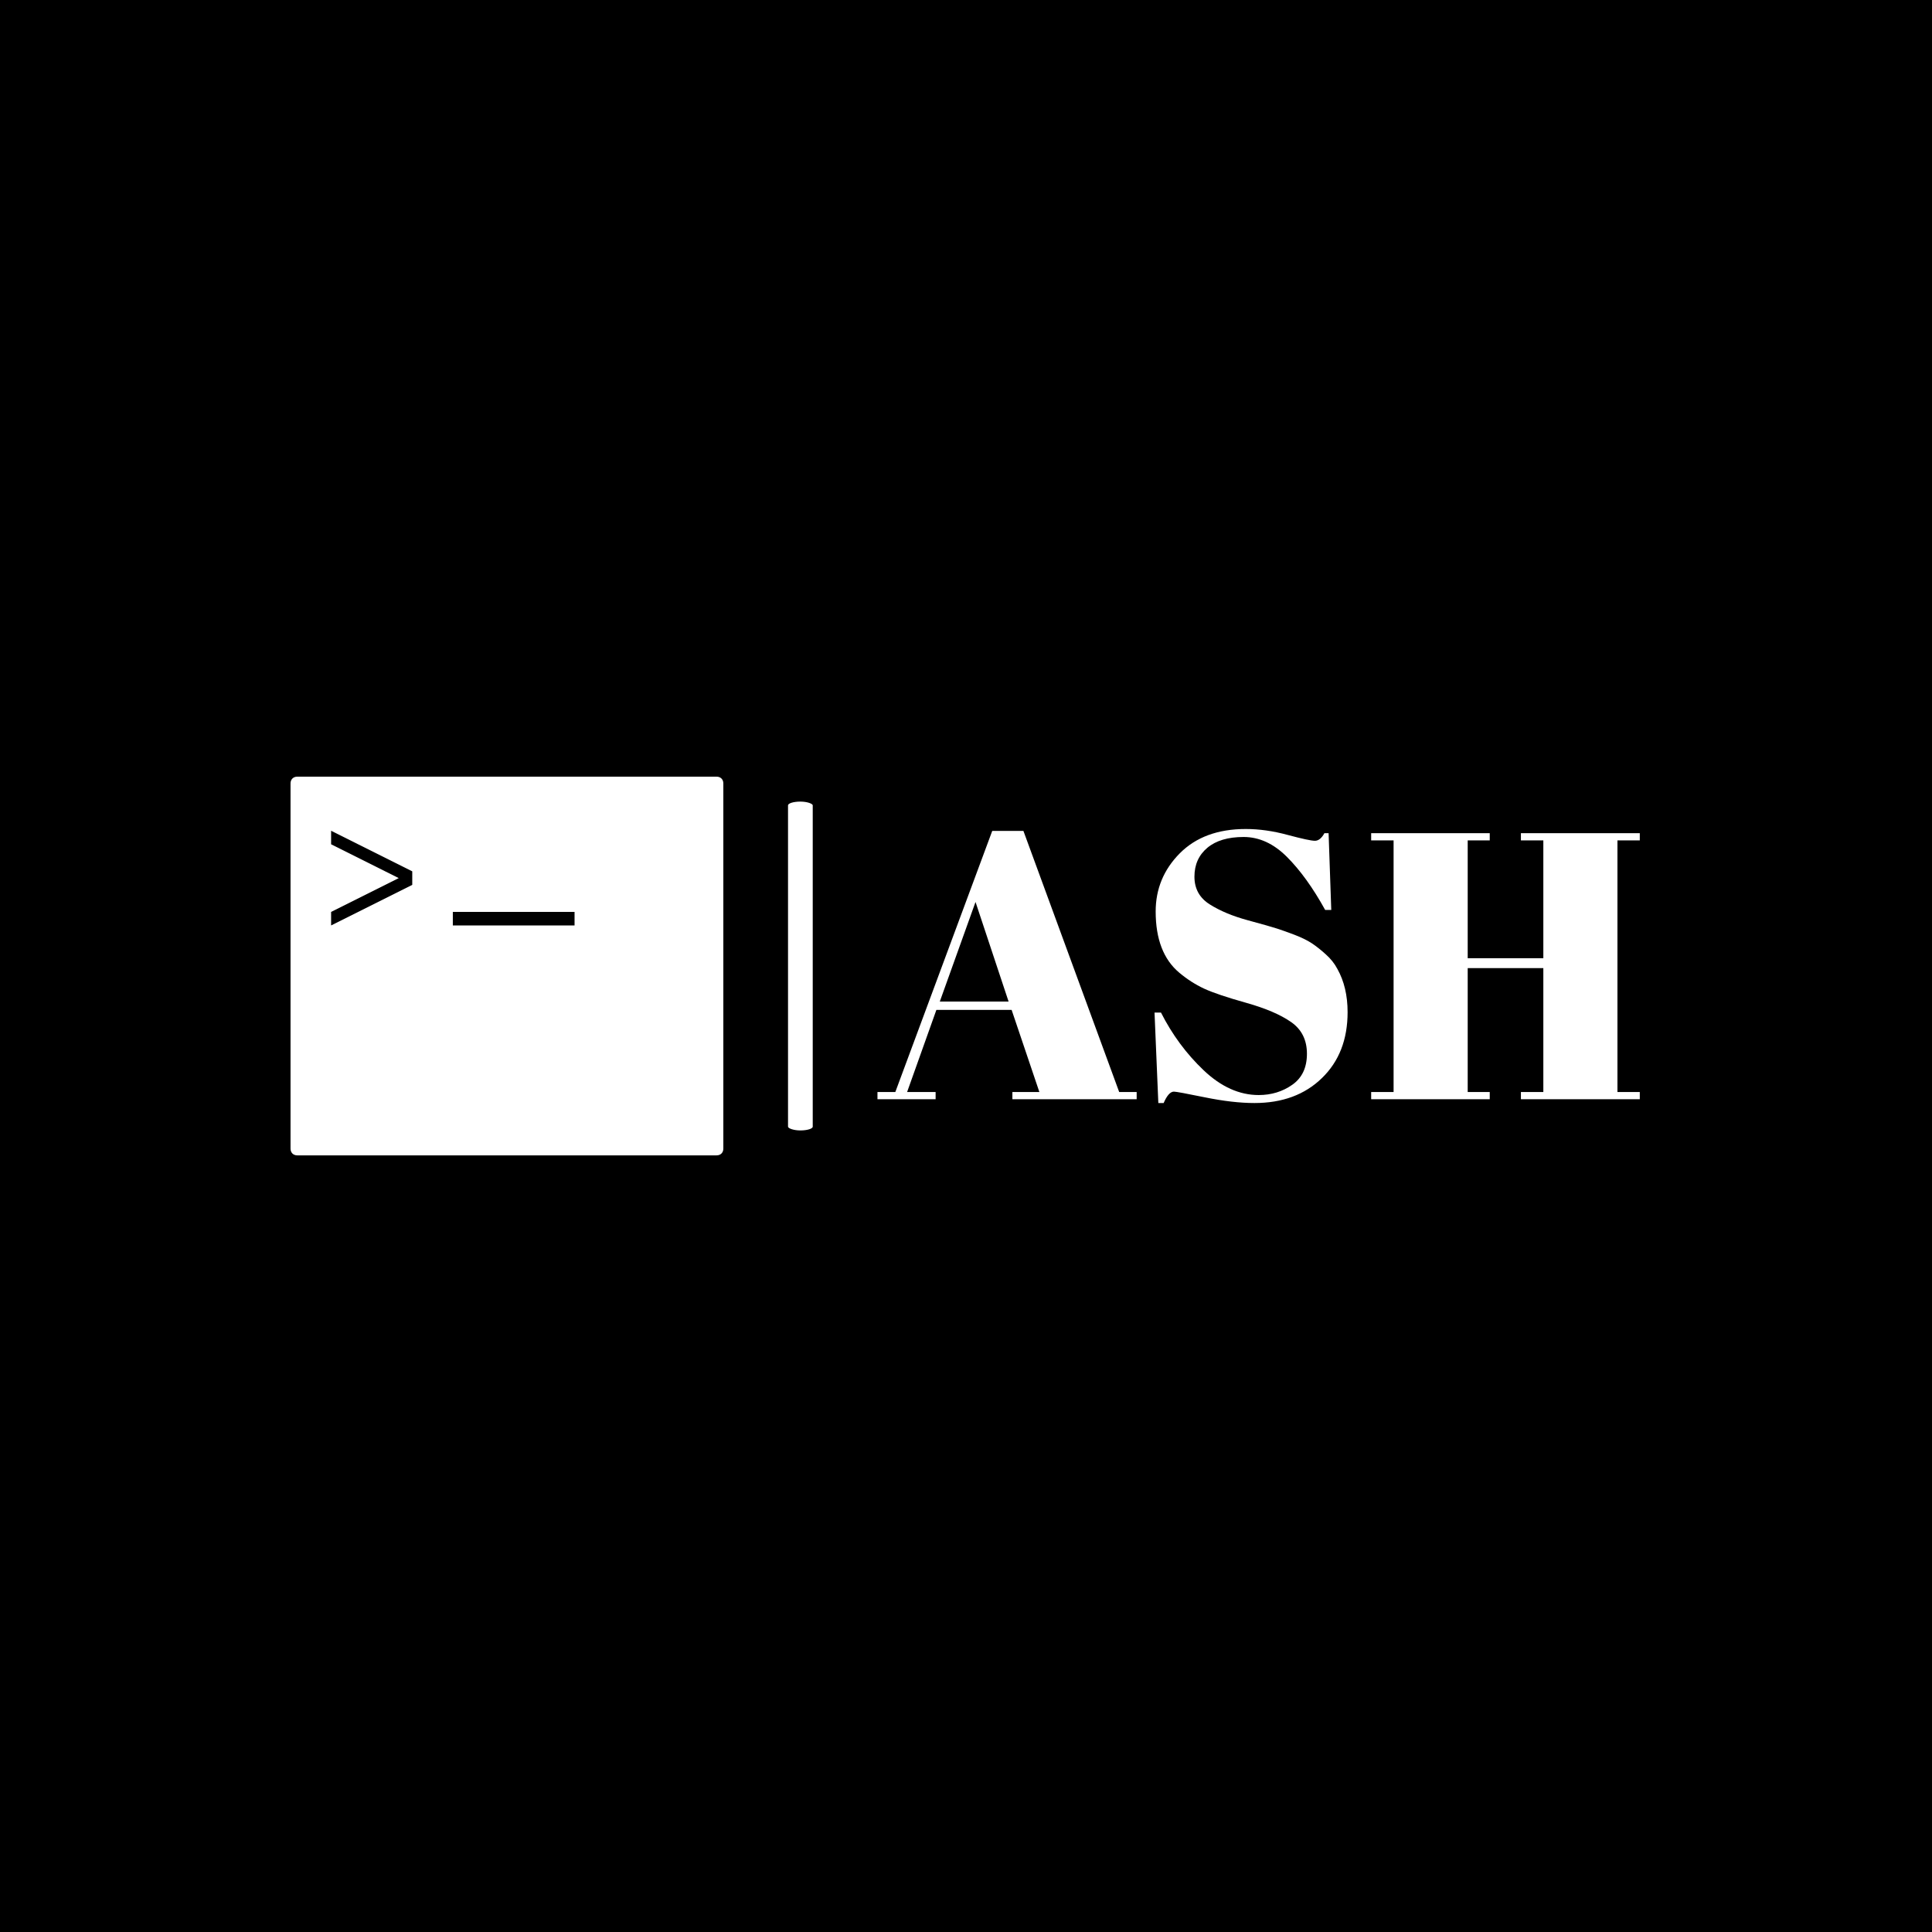 <svg xmlns="http://www.w3.org/2000/svg" version="1.1" xmlns:xlink="http://www.w3.org/1999/xlink" xmlns:svgjs="http://svgjs.dev/svgjs" width="1000" height="1000" viewBox="0 0 1000 1000"><rect width="1000" height="1000" fill="#000000"></rect><g transform="matrix(0.7,0,0,0.7,149.576,402.008)"><svg viewBox="0 0 396 111" data-background-color="#ffffff" preserveAspectRatio="xMidYMid meet" height="280" width="1000" xmlns="http://www.w3.org/2000/svg" xmlns:xlink="http://www.w3.org/1999/xlink"><g id="tight-bounds" transform="matrix(1,0,0,1,0.24,-0.004)"><svg viewBox="0 0 395.52 111.009" height="111.009" width="395.52"><g><svg viewBox="0 0 699.99 196.463" height="111.009" width="395.52"><g><rect width="12.82" height="170.59" x="258.089" y="12.936" fill="#ffffff" opacity="1" stroke-width="0" stroke="transparent" fill-opacity="1" class="rect-o-0" data-fill-palette-color="primary" rx="1%" id="o-0" data-palette-color="#000000"></rect></g><g transform="matrix(1,0,0,1,304.47,27.152)"><svg viewBox="0 0 395.52 142.158" height="142.158" width="395.52"><g><svg viewBox="0 0 395.52 142.158" height="142.158" width="395.52"><g><svg viewBox="0 0 395.52 142.158" height="142.158" width="395.52"><g transform="matrix(1,0,0,1,0,0)"><svg width="395.52" viewBox="0.3 -35.55 100.29 36.05" height="142.158" data-palette-color="#000000"><path d="M18.05-0.95L21.6-0.95 17.95-11.75 8.05-11.75 4.2-0.95 7.95-0.95 7.95 0 0.3 0 0.3-0.95 2.65-0.95 15.4-35.3 19.5-35.3 32.1-0.95 34.4-0.95 34.4 0 18.05 0 18.05-0.95ZM17.55-12.85L13.2-25.95 8.5-12.85 17.55-12.85ZM50.45-0.55L50.45-0.55Q52.95-0.55 54.87-1.9 56.8-3.25 56.8-5.98 56.8-8.7 54.72-10.15 52.65-11.6 48.82-12.68 45-13.75 43.27-14.55 41.55-15.35 40-16.65L40-16.65Q36.9-19.25 36.9-24.7L36.9-24.7Q36.9-29.15 40.07-32.35 43.25-35.55 48.75-35.55L48.75-35.55Q51.4-35.55 54.27-34.77 57.15-34 57.85-34 58.55-34 59.1-35L59.1-35 59.65-35 60-24.9 59.2-24.9Q56.8-29.25 54.17-31.88 51.55-34.5 48.47-34.5 45.4-34.5 43.7-33.08 42-31.65 42-29.28 42-26.9 44.02-25.63 46.05-24.35 49-23.55 51.95-22.75 52.87-22.45 53.8-22.15 55.17-21.63 56.55-21.1 57.42-20.53 58.3-19.95 59.27-19.07 60.25-18.2 60.8-17.15L60.8-17.15Q62.15-14.75 62.15-11.45L62.15-11.45Q62.15-6.05 58.77-2.78 55.4 0.5 49.9 0.5L49.9 0.5Q47.05 0.5 43.37-0.25 39.7-1 39.3-1L39.3-1Q38.6-1 37.95 0.5L37.95 0.5 37.25 0.5 36.75-11.4 37.6-11.4Q39.8-7.05 43.22-3.8 46.65-0.55 50.45-0.55ZM65.25-34.05L65.25-35 80.85-35 80.85-34.05 77.95-34.05 77.95-18.55 87.9-18.55 87.9-34.05 84.95-34.05 84.95-35 100.59-35 100.59-34.05 97.65-34.05 97.65-0.95 100.59-0.95 100.59 0 84.95 0 84.95-0.95 87.9-0.95 87.9-17.25 77.95-17.25 77.95-0.95 80.85-0.95 80.85 0 65.25 0 65.25-0.95 68.2-0.95 68.2-34.05 65.25-34.05Z" opacity="1" transform="matrix(1,0,0,1,0,0)" fill="#ffffff" class="undefined-text-0" data-fill-palette-color="primary" id="text-0"></path></svg></g></svg></g></svg></g></svg></g><g><svg viewBox="0 0 224.529 196.463" height="196.463" width="224.529"><g><svg xmlns="http://www.w3.org/2000/svg" version="1.1" data-icon="terminal" data-container-transform="translate(0 2)" viewBox="0 2 32 28" x="0" y="0" height="196.463" width="224.529" class="icon-icon-0" data-fill-palette-color="accent" id="icon-0"><path d="M0.5 0c-0.3 0-0.5 0.2-0.5 0.5v27c0 0.3 0.2 0.5 0.5 0.5h31c0.3 0 0.5-0.2 0.5-0.5v-27c0-0.3-0.2-0.5-0.5-0.5h-31z m2.5 4l6 3v1l-6 3v-1l5-2.5-5-2.5v-1z m9 6h9v1h-9v-1z" transform="translate(0 2)" fill="#ffffff" data-fill-palette-color="accent"></path></svg></g></svg></g></svg></g><defs></defs></svg><rect width="395.52" height="111.009" fill="none" stroke="none" visibility="hidden"></rect></g></svg></g></svg>